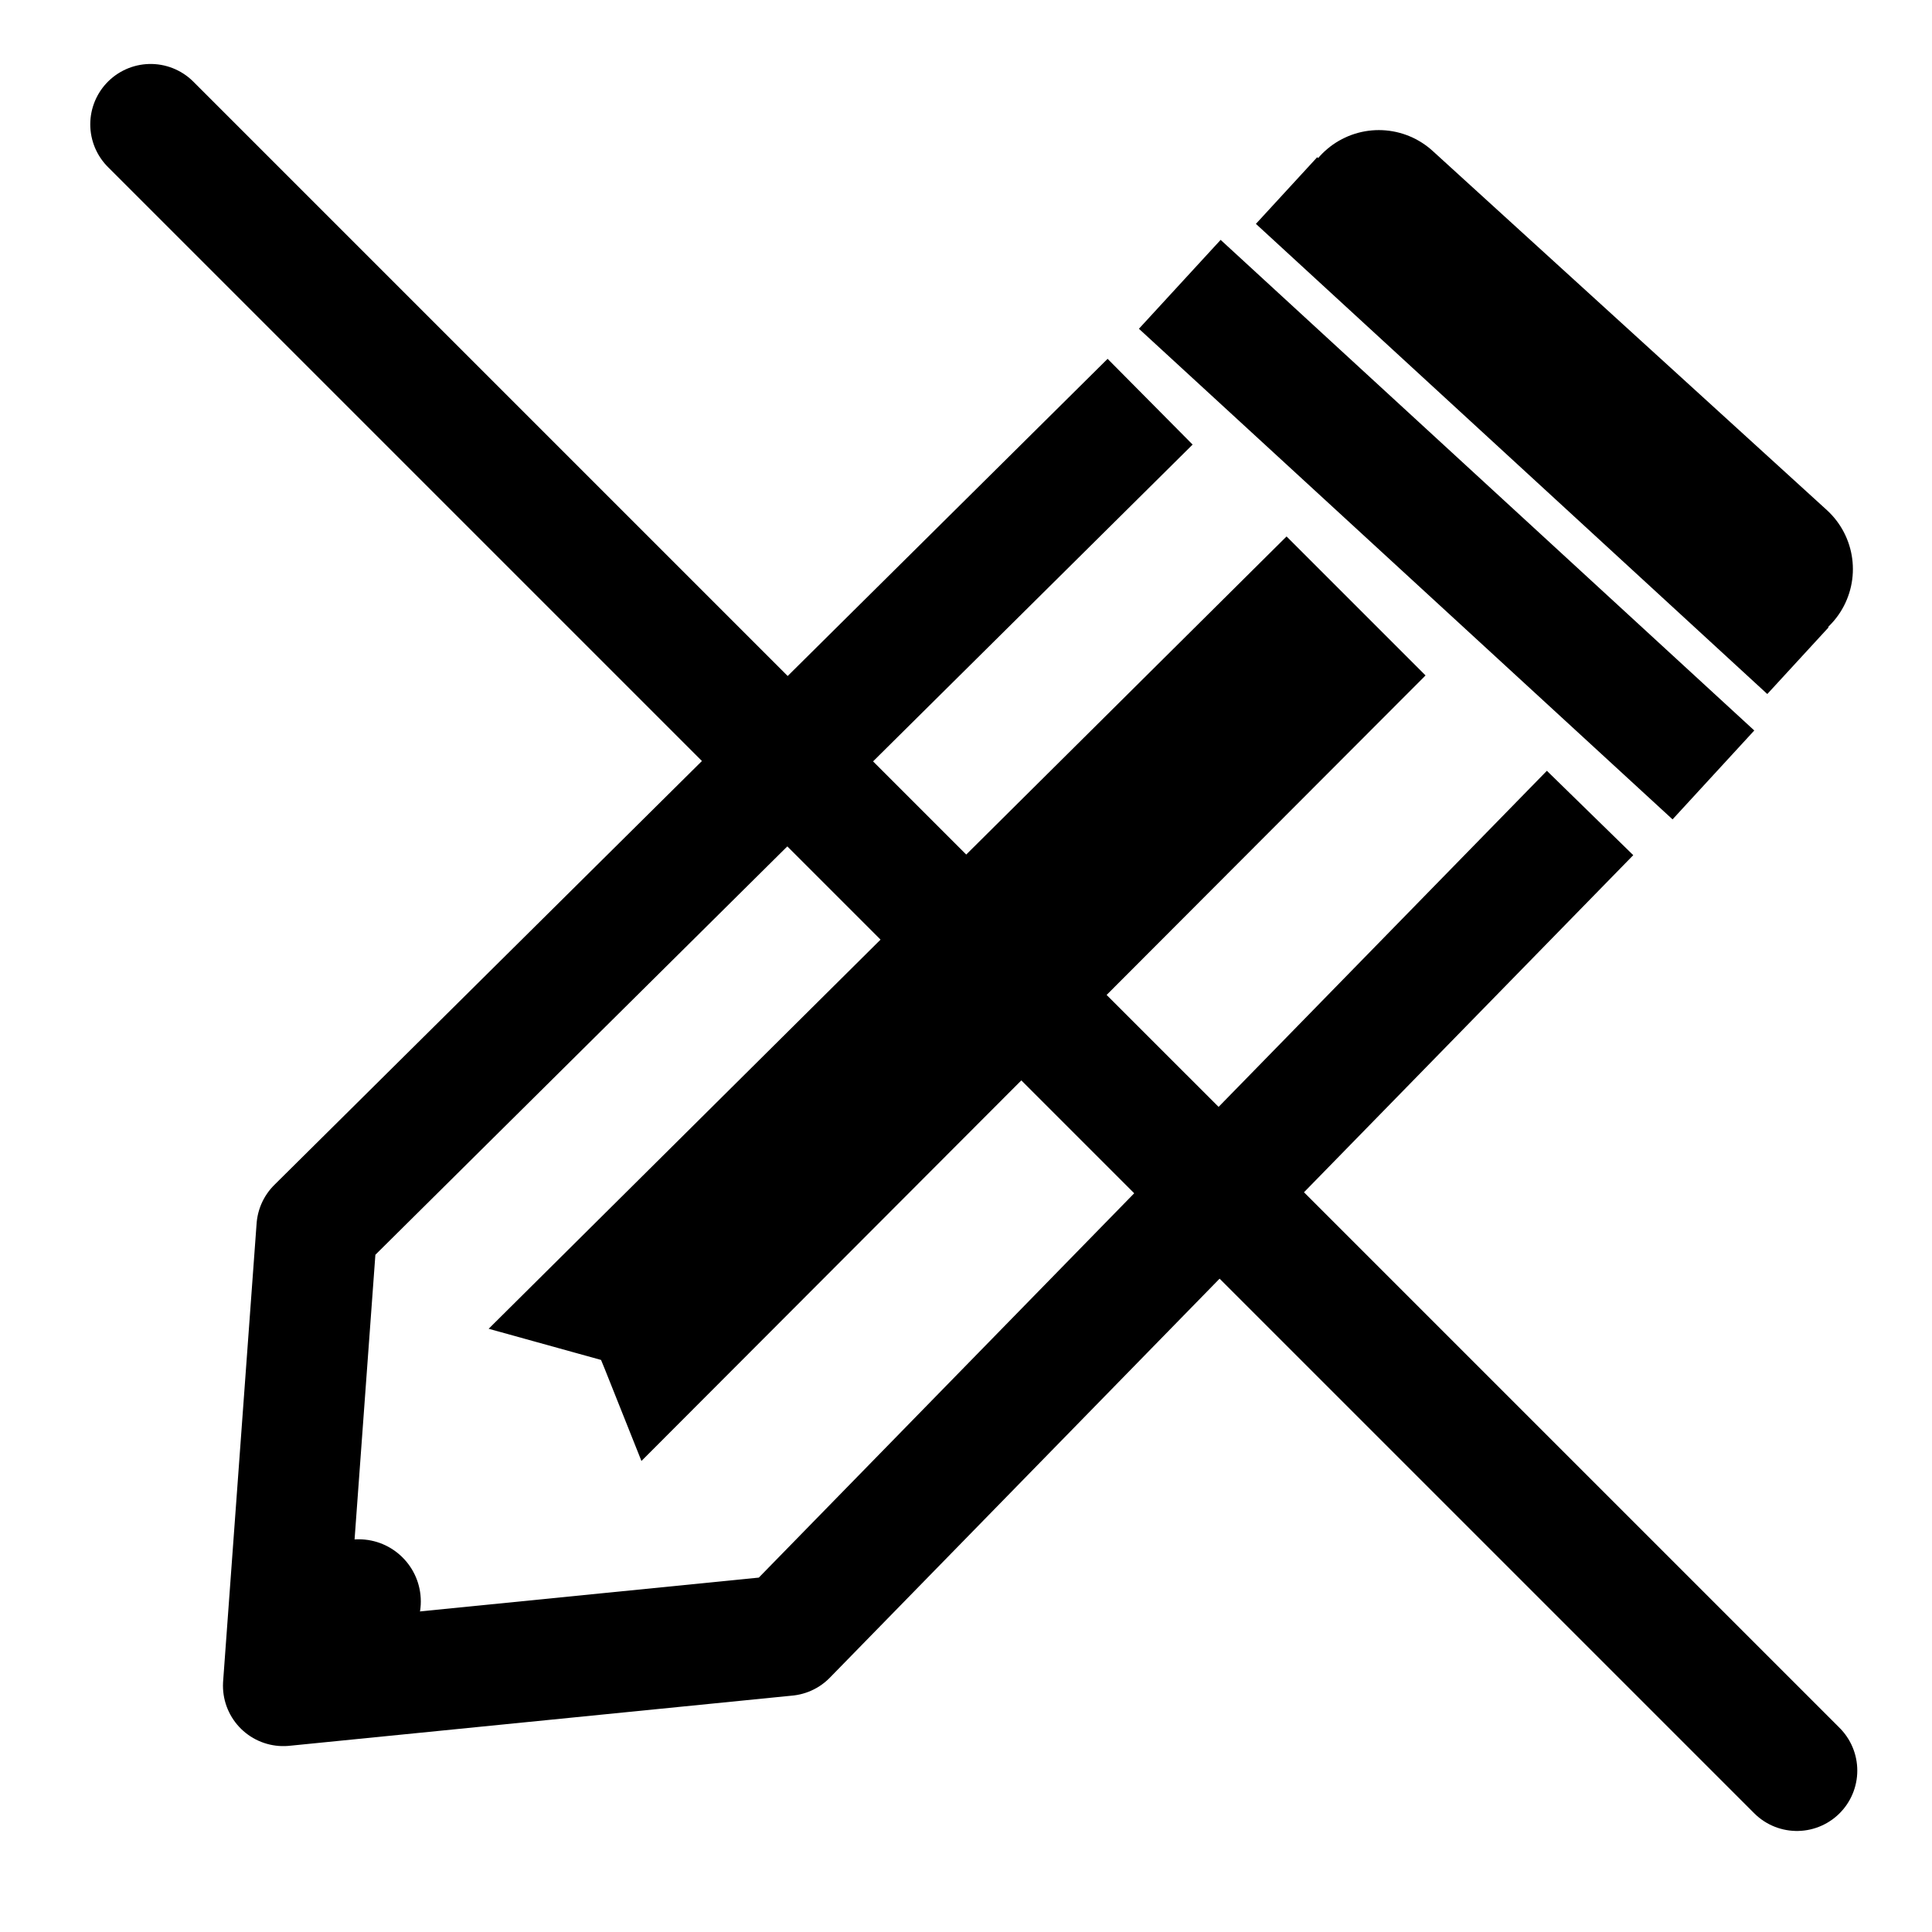 <?xml version="1.0" encoding="UTF-8" standalone="no"?>
<!-- Created with Inkscape (http://www.inkscape.org/) -->

<svg
   xmlns:dc="http://purl.org/dc/elements/1.1/"
   xmlns:cc="http://creativecommons.org/ns#"
   xmlns:rdf="http://www.w3.org/1999/02/22-rdf-syntax-ns#"
   xmlns:svg="http://www.w3.org/2000/svg"
   xmlns="http://www.w3.org/2000/svg"
   xmlns:sodipodi="http://sodipodi.sourceforge.net/DTD/sodipodi-0.dtd"
   xmlns:inkscape="http://www.inkscape.org/namespaces/inkscape"
   width="64px"
   height="64px"
   viewBox="0 0 64 64"
   version="1.1"
   id="SVGRoot"
   inkscape:version="0.92.4 (5da689c313, 2019-01-14)"
   sodipodi:docname="exit-edit-icon.svg">
  <defs
     id="defs6323" />
  <sodipodi:namedview
     id="base"
     pagecolor="#ffffff"
     bordercolor="#666666"
     borderopacity="1.0"
     inkscape:pageopacity="0.0"
     inkscape:pageshadow="2"
     inkscape:zoom="12.625"
     inkscape:cx="32"
     inkscape:cy="34.810933"
     inkscape:document-units="px"
     inkscape:current-layer="layer1"
     showgrid="false"
     inkscape:window-width="1920"
     inkscape:window-height="1001"
     inkscape:window-x="-9"
     inkscape:window-y="-9"
     inkscape:window-maximized="1"
     inkscape:grid-bbox="true" />
  <g
     inkscape:label="Layer 1"
     inkscape:groupmode="layer"
     id="layer1">
    <path
       style="fill:none;stroke:#000000;stroke-width:4;stroke-linecap:butt;stroke-linejoin:round;stroke-miterlimit:4;stroke-dasharray:none;stroke-opacity:1"
       d="M 38.099,13.307 10.495,40.673 9.386,55.842 26.059,54.178 52.673,26.931"
       id="path6336"
       inkscape:connector-curvature="0"
       sodipodi:nodetypes="ccccc" />
    <path
       style="fill:none;stroke:#000000;stroke-width:4;stroke-linecap:square;stroke-linejoin:miter;stroke-opacity:1;stroke-miterlimit:4;stroke-dasharray:none"
       d="M 40.554,10.772 55.287,24.317"
       id="path6881"
       inkscape:connector-curvature="0" />
    <path
       style="fill:#000000;fill-opacity:1;stroke:#000000;stroke-width:4;stroke-linecap:butt;stroke-linejoin:miter;stroke-miterlimit:4;stroke-dasharray:none;stroke-opacity:1"
       d="m 42.614,20.594 -22.574,22.416 1.309,0.363 c 0.084,0.084 0.632,1.459 0.632,1.459 L 44.396,22.376 Z"
       id="path6885"
       inkscape:connector-curvature="0"
       sodipodi:nodetypes="cccccc" />
    <path
       style="fill:none;stroke:#000000;stroke-width:3;stroke-linecap:square;stroke-linejoin:miter;stroke-miterlimit:4;stroke-dasharray:none;stroke-opacity:1"
       d="M 43.723,7.327 58.455,20.871"
       id="path6881-3"
       inkscape:connector-curvature="0" />
    <path
       style="fill:none;stroke:#000000;stroke-width:5.293;stroke-linecap:round;stroke-linejoin:miter;stroke-miterlimit:4;stroke-dasharray:none;stroke-opacity:1"
       d="M 45.676,6.956 58.733,18.852"
       id="path6881-3-7"
       inkscape:connector-curvature="0" />
    <circle
       style="fill:#000000;fill-opacity:1;stroke:none;stroke-width:13.565;stroke-linecap:round;stroke-linejoin:miter;stroke-miterlimit:4;stroke-dasharray:none;stroke-opacity:1;paint-order:normal"
       id="path6921"
       cx="11.881"
       cy="53.05"
       r="2.059" />
    <path
       style="fill:none;stroke:#000000;stroke-width:4;stroke-linecap:round;stroke-linejoin:round;stroke-opacity:1;stroke-miterlimit:4;stroke-dasharray:none"
       d="M 4.99,4.119 59.525,58.653 Z"
       id="path4523"
       inkscape:connector-curvature="0" />
  </g>
</svg>
